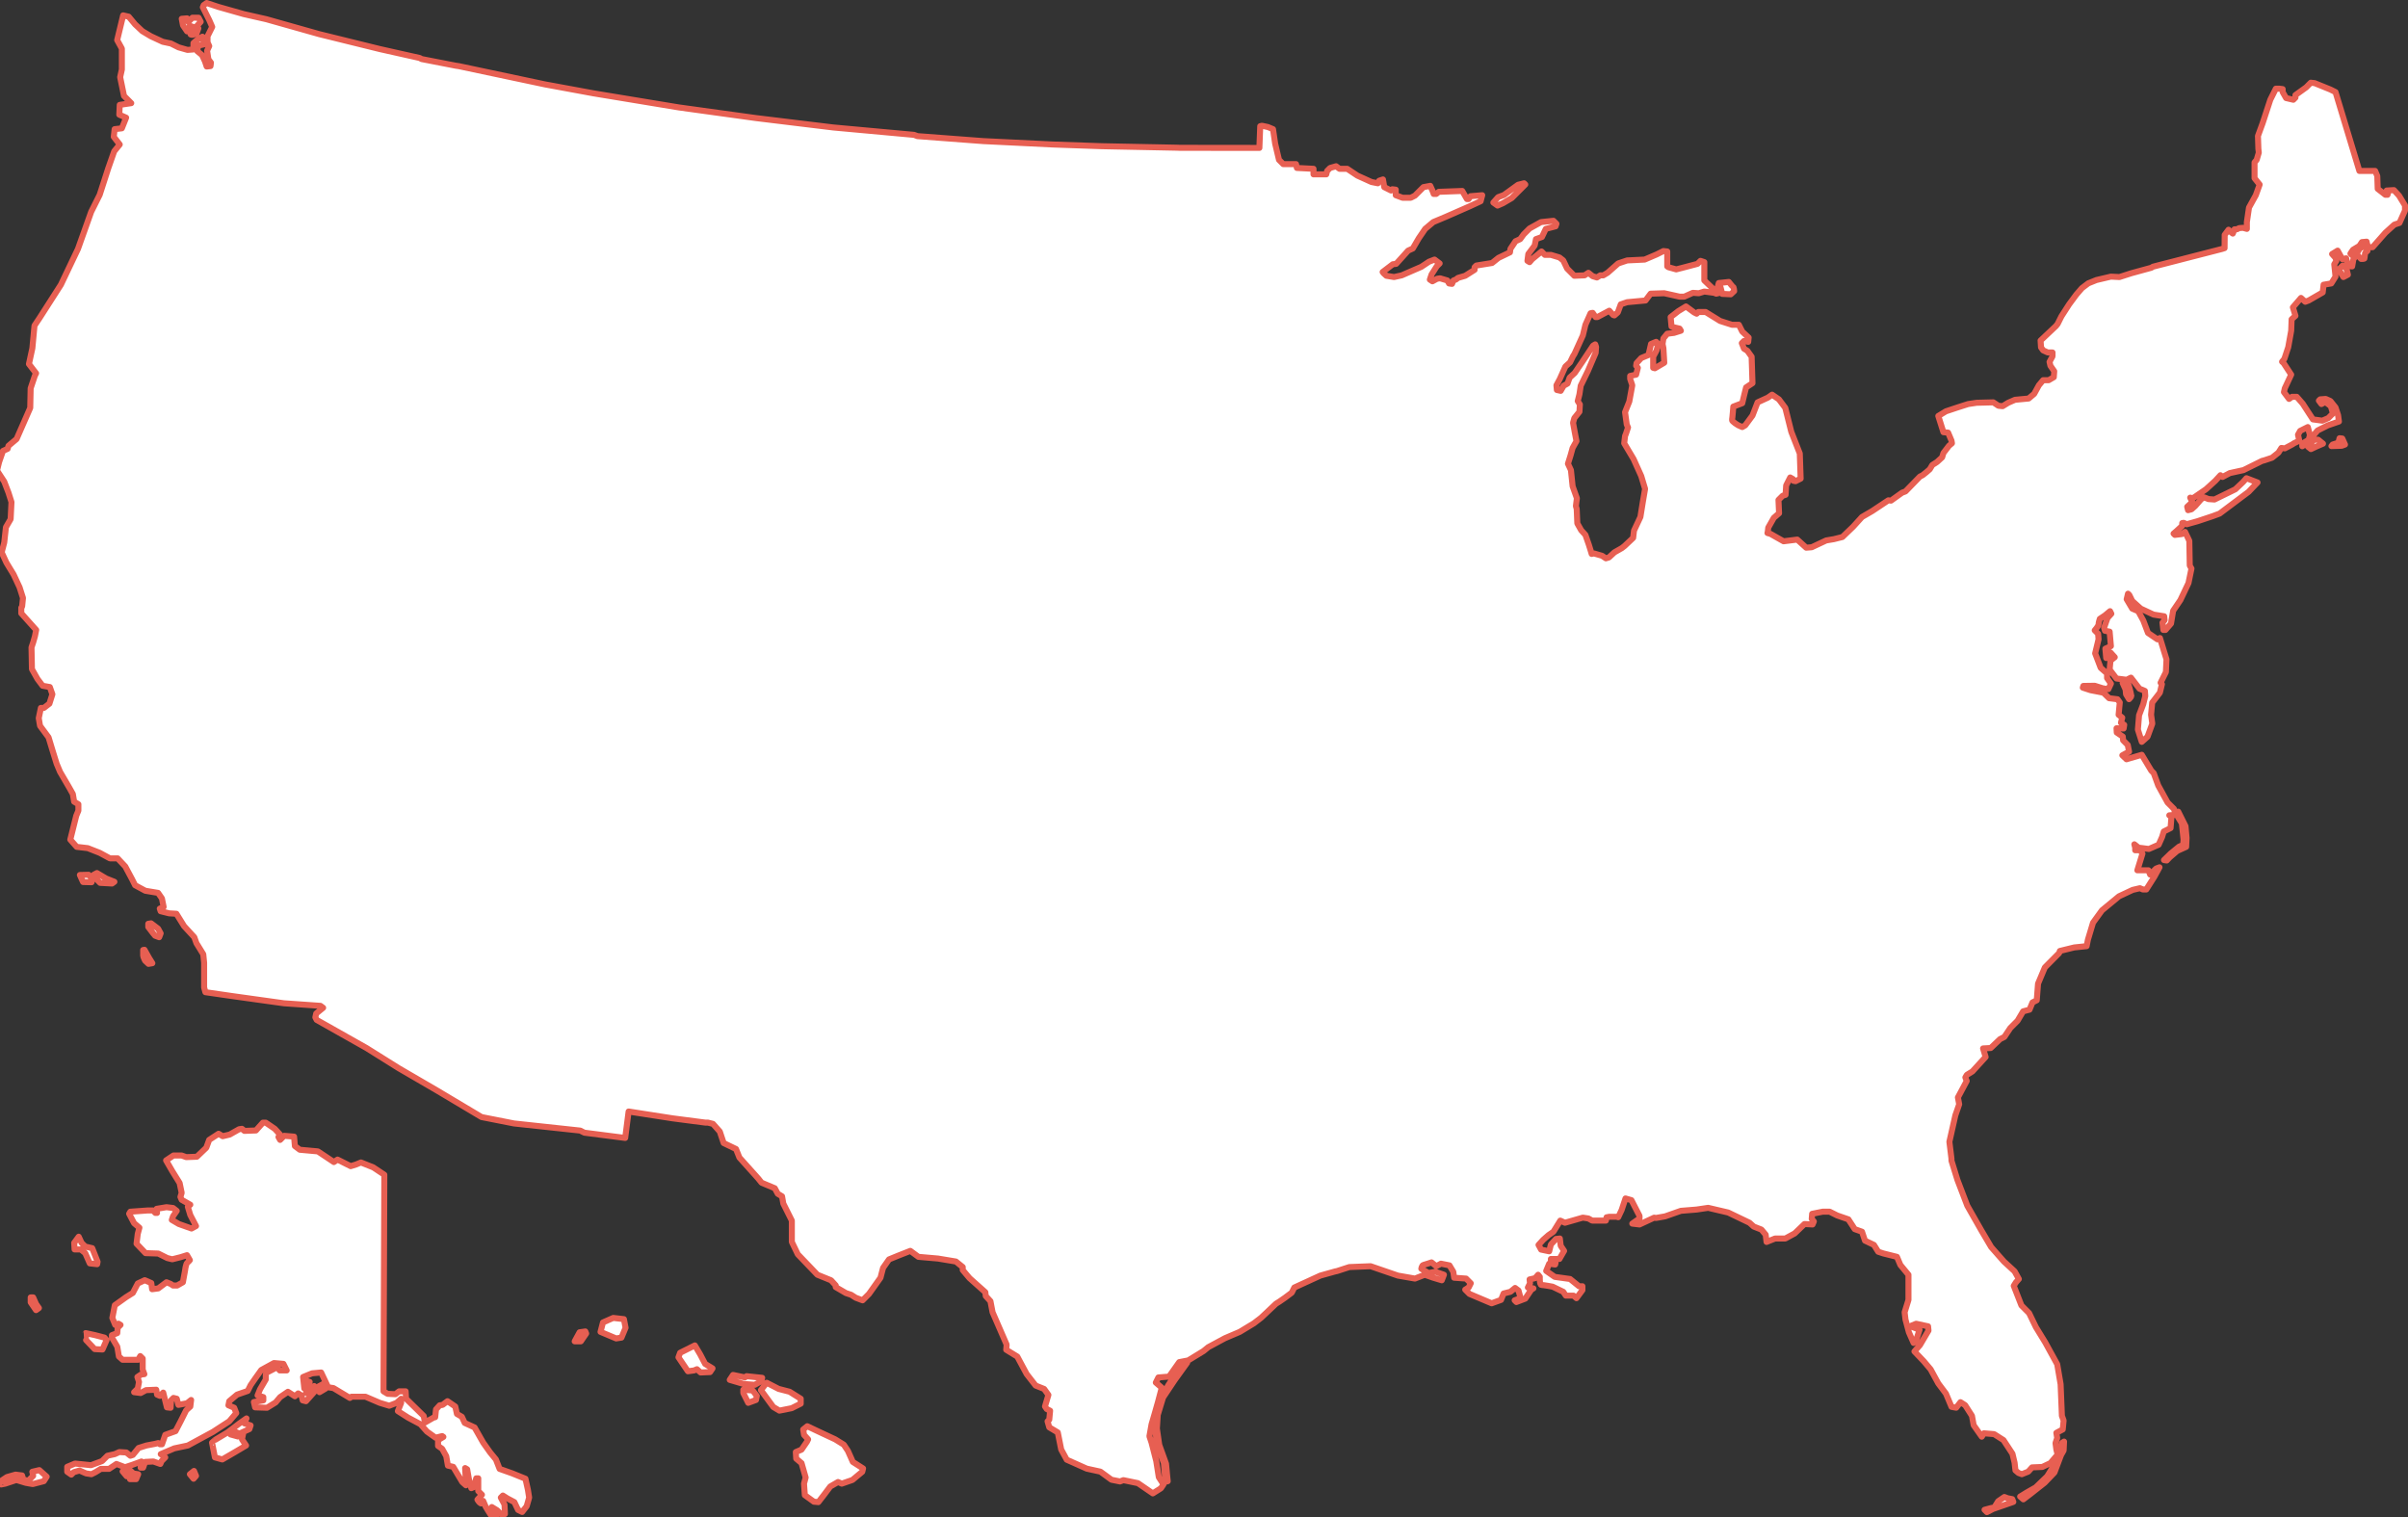 <?xml version="1.0" encoding="UTF-8"?>
<svg width="400px" height="252px" viewBox="0 0 400 252" version="1.1" xmlns="http://www.w3.org/2000/svg" xmlns:xlink="http://www.w3.org/1999/xlink">
    <rect x="0" y="0" width="400" height="252" fill="#333333" stroke="none"/>
    <!-- Generator: Sketch 64 (93537) - https://sketch.com -->
    <title>343</title>
    <desc>Created with Sketch.</desc>
    <g id="343" stroke="none" stroke-width="1" fill="none" fill-rule="evenodd">
        <g id="Group-13" transform="translate(-1, 0)">
            <path d="M346.983,114.232 L347.072,113.943 L348.96,113.916 L350.304,114.341 L351.224,114.483 L351.65,113.562 L351.012,112.642 L351.012,111.863 L349.951,110.942 L349.031,108.536 L349.597,106.199 L349.526,105.279 L348.96,104.712 C348.96,104.712 349.597,104.004 349.597,103.721 C349.597,103.438 349.808,102.801 349.808,102.801 L350.659,102.234 L351.508,101.526 L351.72,101.951 L351.084,102.659 L350.516,104.288 L350.659,104.783 L351.437,104.925 L351.65,107.332 L350.729,107.757 L350.871,109.315 L351.084,109.244 L351.579,108.394 L352.287,109.173 L351.579,109.739 L351.437,111.226 L352.57,112.712 L354.269,112.925 L354.976,112.571 L356.395,114.403 L356.99,114.638 L357.296,114.773 L357.358,115.626 L357.022,116.982 L356.327,118.814 L356.132,121.2 L356.776,123.233 L357.723,122.394 L358.524,120.213 L358.322,118.729 L358.505,116.721 L359.784,115.066 L360.122,113.656 L359.904,113.413 L360.783,111.65 L360.882,109.521 L360.783,109.208 L359.792,105.987 L359.367,106.199 L357.808,105.137 L357.031,103.084 L356.181,101.526 L355.19,101.102 L354.269,99.545 L354.488,98.624 L354.712,98.845 L355.19,99.828 L356.606,101.102 L358.729,102.093 L360.5,102.376 L360.57,103.013 L360.216,103.438 L360.358,104.642 L360.712,104.642 L361.632,103.58 L361.986,101.456 L363.19,99.686 L364.535,96.854 L365.031,94.447 L364.748,93.951 L364.676,89.845 L363.968,88.358 L363.473,88.712 L362.269,88.854 L362.056,88.642 L362.552,88.217 L363.473,87.367 L363.501,86.888 L363.737,86.851 L364.252,87.084 L366.021,86.588 L368.57,85.739 L369.703,85.315 L372.818,82.978 L374.516,81.704 L376.004,80.146 L374.163,79.438 L373.596,80.075 L372.323,81.279 L368.853,82.978 L367.862,82.907 L367.154,82.624 L366.659,82.907 L365.668,84.04 L365.031,84.607 L364.464,84.748 L364.323,84.182 L365.172,83.403 L364.823,82.668 L365.266,82.769 L367.437,81.279 L368.995,79.863 L369.844,78.942 L370.199,79.226 L371.402,78.588 L373.668,78.093 L376.753,76.564 L377.136,76.465 L378.411,76.04 L379.473,75.191 L379.968,74.412 L380.535,74.483 L381.808,73.81 L382.037,73.646 L382.942,73.208 L382.729,72.217 L383.084,71.58 L384.358,70.942 L384.712,72.288 L384.5,73.066 L383.437,73.704 L383.437,74.129 L384.287,73.491 L385.986,71.509 L387.684,70.659 L389.526,70.022 L389.384,68.961 L388.96,67.686 L388.11,66.624 L387.332,66.27 L386.411,66.341 L386.199,66.553 L386.624,67.12 L387.26,66.766 L388.181,67.474 L388.535,68.677 L387.756,69.456 L386.765,69.88 L385.208,69.668 L383.508,67.049 L382.516,65.916 L381.738,65.916 L381.243,66.27 L380.392,65.137 L380.535,64.5 L381.596,62.234 L380.332,60.302 L380.084,60.087 L380.464,59.615 L380.941,58.174 L381.105,57.684 L381.596,54.942 L381.668,53.031 L382.304,52.465 L381.879,51.049 L383.224,49.491 L383.932,50.129 L384.5,49.916 L386.836,48.571 L386.976,47.296 L388.252,47.084 L388.96,45.951 L388.889,45.244 L388.748,43.899 L389.1,43.332 L388.96,42.837 L388.392,42.199 L389.314,41.633 L390.092,43.049 L390.728,42.907 L390.871,43.474 L390.871,44.182 L391.72,44.253 L391.932,43.049 L392.144,42.766 L391.436,42.129 L391.862,41.491 L392.924,40.854 L393.348,40.217 L394.128,40.146 C394.128,40.146 394.268,41.066 394.552,41.066 L395.119,41.066 L397.243,38.659 L398.728,37.315 L399.579,37.031 L400.5,34.978 L400.5,34.129 L399.508,32.5 L398.659,31.58 L397.456,31.65 L397.668,32.146 L397.596,32.358 L397.243,32.358 L395.968,31.367 L395.898,29.244 L395.544,28.394 L392.924,28.394 L388.96,15.296 L388.11,14.872 L385.491,13.81 L384.852,13.739 L384.075,14.518 L382.304,15.792 L382.304,16.217 L381.951,16.571 L380.748,16.288 L380.181,15.296 L380.181,14.801 L379.615,14.73 L379.048,14.73 L378.128,16.571 L376.852,20.465 L376.075,22.588 L376.144,24.712 L376.216,25.35 L375.862,26.553 L375.508,26.978 L375.508,29.597 L376.358,30.659 L375.72,32.429 L374.587,34.483 L374.234,36.89 L374.234,38.022 L373.571,37.843 L372.949,37.895 L372.574,38.095 L372.181,38.093 L371.898,38.801 L371.615,38.588 L371.19,38.164 L370.552,39.013 L370.531,41.217 L370.129,41.349 L358.633,44.304 L358.361,44.478 L355.048,45.385 L353.066,46.022 L351.65,45.951 L349.243,46.518 L347.892,47.064 L346.836,47.863 L345.916,48.925 L344.712,50.553 L343.436,52.536 L342.8,53.81 L342.516,54.164 L339.968,56.571 L340.04,57.704 L340.392,58.199 L341.172,58.553 L341.951,58.553 L341.951,59.191 L341.456,60.111 L341.597,60.748 L342.234,61.668 L342.163,62.659 L341.314,63.155 L340.392,63.155 L339.684,64.004 L338.907,65.42 L337.986,66.199 L335.72,66.412 L334.587,66.907 L333.668,67.474 L332.96,67.403 L332.11,66.837 L329.348,66.907 L327.932,67.12 L326.163,67.686 L324.252,68.323 L322.976,69.102 L323.827,71.792 L324.605,71.863 L325.172,73.208 L325.243,73.633 L324.748,74.058 L323.827,75.261 L323.615,75.969 L322.765,76.748 L321.986,77.244 L321.56,77.951 L320.995,78.447 L320.37,78.94 L319.929,79.167 L317.526,81.633 L316.96,81.845 L315.12,83.163 L314.672,83.114 L312.004,84.89 L310.304,85.88 L308.818,87.509 L307.048,89.208 L305.632,89.562 L304.358,89.775 L301.951,90.907 L301.031,90.978 L299.544,89.633 L297.278,89.916 L296.144,89.279 L295.102,88.687 L294.598,88.545 L294.659,88.288 L294.728,87.65 L295.65,86.022 L296.526,85.261 L296.428,83.049 L297.128,82.349 L297.606,82.199 L297.703,80.642 L298.376,79.315 L298.836,79.58 L298.907,79.863 L299.26,79.934 L300.11,79.509 L299.968,75.332 L298.552,71.721 L297.56,67.757 L296.5,66.341 L295.367,65.562 L294.659,66.058 L292.96,66.837 L292.11,69.031 L290.907,70.659 L290.411,70.942 L289.774,70.659 C289.774,70.659 288.64,70.022 288.712,69.739 C288.783,69.456 288.924,67.545 288.924,67.545 L290.411,66.978 L290.765,65.491 L291.048,64.358 L292.11,63.65 L291.968,59.261 L291.26,58.27 L290.694,57.916 L290.34,56.996 L290.694,56.642 L291.402,56.783 L291.473,56.075 L290.411,55.084 L289.844,53.951 L288.712,53.951 L286.728,53.315 L284.323,51.828 L283.119,51.828 L282.836,52.111 L282.411,51.899 L281.066,50.907 L279.792,51.686 L278.516,52.677 L278.659,54.234 L279.084,54.376 L280.004,54.588 L280.216,54.942 L279.084,55.296 L277.951,55.438 L277.314,56.217 L277.172,57.137 L277.314,57.845 L277.456,60.253 L275.898,61.173 L275.615,61.102 L275.615,59.261 L276.181,58.199 L276.464,57.137 L276.11,56.783 L275.26,57.137 L274.836,58.978 L273.632,59.474 L272.853,60.323 L272.783,60.748 L273.066,61.102 L272.783,62.234 L271.792,62.447 L271.792,62.942 L272.144,64.004 L271.65,66.695 L270.942,68.465 L271.224,70.518 L271.437,71.013 L271.084,72.075 L270.942,72.429 L270.8,73.633 L272.358,76.253 L273.632,79.084 L274.268,81.208 L273.916,83.261 L273.491,85.88 L272.428,88.146 L272.287,89.35 L270.86,90.701 L270.411,91.048 L269.172,91.757 L268.252,92.607 L267.756,92.748 L267.119,92.323 L265.774,91.934 L265.397,92.019 L265.278,91.615 L264.924,90.483 L264.358,88.854 L263.65,88.075 L263.012,86.942 L262.911,84.539 L262.78,84.066 L262.942,82.766 L262.234,80.783 L261.951,78.093 L261.456,77.031 L261.879,75.686 L262.234,74.412 L262.871,73.279 L262.587,71.792 L262.304,70.234 L262.516,69.456 L263.367,68.394 L263.437,67.191 L263.084,66.624 L263.367,65.491 L263.579,64.075 L264.783,61.597 L266.056,58.624 L266.128,57.633 L265.986,57.208 L265.632,57.42 L263.792,60.182 L262.587,61.951 L261.738,62.73 L261.384,63.721 L260.748,64.075 L260.252,64.925 L259.615,64.783 L259.544,64.004 L260.11,62.942 L261.031,60.89 L261.808,60.182 L262.292,59.178 L262.54,58.787 L263.932,55.721 L264.358,53.951 L265.208,52.04 L265.561,51.969 L266.056,52.677 L266.34,52.677 L268.323,51.615 L268.96,52.323 L269.172,52.394 L269.738,51.899 L270.234,50.553 L271.295,50.199 L274.34,49.916 L275.19,48.783 L277.456,48.712 L280.004,49.279 L280.783,49.279 L282.199,48.642 L283.19,48.712 L284.11,48.429 L285.739,48.642 L286.092,48.783 L286.659,48.642 L286.092,48.217 L285.526,47.934 L284.11,46.588 L284.11,43.545 L283.474,43.332 L282.977,43.828 L280.287,44.536 L279.437,44.748 L278.163,44.394 L277.951,44.253 L277.951,41.775 L277.314,41.704 L276.181,42.27 L274.199,43.12 L271.295,43.261 L269.809,43.757 L268.04,45.315 L267.332,45.739 L266.836,45.739 L266.269,46.093 L265.561,45.88 L264.853,45.315 L264.216,45.739 L262.517,45.81 L261.314,44.607 L260.676,43.261 L260.04,42.766 L258.624,42.341 L257.632,42.341 L257.066,41.775 L255.508,43.049 L255.084,43.545 L254.729,43.332 L254.871,42.199 L255.933,40.783 L256.145,39.721 L257.136,39.367 L257.774,38.022 L259.402,37.597 L259.544,37.173 L259.048,36.677 L256.995,36.89 L255.084,37.951 L254.092,38.942 L253.526,39.721 L252.748,40.075 L251.898,41.35 L251.827,41.916 L249.916,42.837 L248.853,43.686 L246.234,44.111 L245.951,44.394 L245.951,44.819 L244.393,45.81 L243.19,46.164 L242.876,46.418 L242.43,46.603 L242.199,47.155 L241.703,47.084 L241.42,46.588 L240.216,46.234 L239.72,46.305 L238.942,46.73 L238.517,46.447 L238.8,45.597 L239.65,44.253 L240.145,43.757 L239.295,43.12 L238.376,43.474 L237.101,44.323 L233.844,45.739 L232.57,46.022 L231.295,45.81 L230.866,45.425 L230.675,45.183 L232.358,43.899 L232.924,43.828 L234.907,41.633 L235.685,41.279 L236.676,39.58 L237.738,38.022 L239.084,36.89 L241.174,36.011 L245.223,34.232 L246.949,33.428 L247.216,32.429 L245.272,32.592 L244.96,33.066 L244.676,33.066 L243.898,31.721 L240.004,31.863 L239.579,32.217 L239.154,32.217 L238.942,31.65 L238.587,30.872 L237.456,31.084 L236.04,32.5 L235.332,32.854 L233.986,32.854 L232.852,32.429 L232.852,31.509 L232.287,31.438 L232.075,31.65 L230.942,31.084 L230.729,29.81 L230.092,30.022 L229.879,30.447 L228.818,30.234 L226.482,29.173 L224.783,28.04 L223.508,28.04 L222.942,27.615 L221.951,27.899 L221.456,28.394 L221.314,28.961 L219.19,28.961 L219.19,28.04 L216.428,27.899 L216.287,27.261 L214.163,27.261 L213.456,26.553 L212.818,23.863 L212.464,21.456 L211.615,21.102 L210.624,20.89 L210.34,20.961 L210.199,24.571 L197.003,24.555 L196.522,24.535 L184.075,24.288 L175.933,24.004 L164.323,23.438 L153.398,22.613 L152.836,22.402 L139.401,21.173 L126.587,19.615 L113.774,17.845 L99.615,15.509 L91.544,14.022 L77.212,10.986 L76.722,10.916 L71.029,9.809 L70.714,9.633 L64.075,8.146 L54.021,5.668 L45.243,3.191 L41.491,2.341 L37.243,1.137 L35.332,0.5 L34.836,0.854 L34.693,1.208 L35.756,3.332 L36.252,4.465 L35.474,6.022 L35.474,7.013 L35.756,7.65 L35.401,8.429 L35.615,9.845 L36.04,10.412 L35.969,10.978 L35.332,11.049 L35.048,10.199 L34.553,9.137 L33.774,8.5 L33.916,7.58 L34.907,7.367 L34.766,6.588 L34.624,6.093 L33.703,6.659 L33.137,7.155 L33.137,8.217 L32.145,8.288 L30.659,7.863 L29.384,7.226 L28.04,6.942 L26.057,6.022 L24.641,5.173 L23.437,4.04 L22.376,2.766 L21.456,2.553 L20.464,6.659 L21.243,8.075 L21.243,11.545 L20.96,12.819 L21.598,15.934 L22.8,17.137 L20.89,17.42 L20.817,19.049 L21.951,19.545 L21.243,21.315 L20.04,21.456 L19.898,22.73 L20.89,24.004 L19.969,25.137 L18.977,27.969 L17.561,32.358 L16.145,35.191 L13.951,41.35 L11.119,47.296 L7.579,52.819 L6.729,54.093 L6.376,57.845 L5.809,60.465 L6.995,62.009 L6.785,62.431 L6.092,64.5 L6.021,67.757 L3.756,72.925 L2.411,74.058 L2.269,74.553 L1.491,74.907 L0.853,76.748 L0.5,78.164 L1.703,80.004 L2.411,81.845 L2.907,83.403 L2.766,86.234 L1.985,87.58 L1.703,90.129 L1.277,91.757 L2.058,93.456 L3.261,95.438 L4.252,97.562 L4.817,99.332 L4.676,100.748 L4.535,100.961 L4.535,101.88 L7.013,104.642 L6.8,105.704 L6.517,106.695 L6.233,107.545 L6.305,111.155 L7.225,112.783 L8.075,113.916 L9.277,114.129 L9.703,115.332 L9.208,116.89 L8.287,117.597 L7.792,117.597 L7.437,119.296 L7.65,120.571 L9.066,122.483 L9.774,124.819 L10.411,126.872 L10.977,128.217 L12.464,130.766 L13.101,131.899 L13.314,133.173 L14.021,133.597 L14.021,134.659 L13.668,135.509 L12.89,138.624 L12.676,139.474 L13.738,140.677 L15.579,140.89 L17.561,141.668 L19.261,142.588 L20.535,142.588 L21.809,143.934 L22.941,146.058 L23.437,147.049 L25.137,147.969 L27.261,148.323 L27.898,149.244 L28.182,150.659 L27.544,150.942 L27.685,151.367 L29.101,151.721 L30.305,151.792 L31.579,153.845 L33.277,155.686 L33.632,156.677 L34.766,158.518 L34.907,159.934 L34.907,164.04 L35.119,164.819 L39.508,165.456 L48.145,166.659 L54.235,167.087 L54.677,167.413 L53.525,168.358 L53.384,168.996 L53.598,169.42 L61.879,174.093 L67.19,177.42 L73.632,181.173 L80.995,185.563 L86.376,186.624 L97.379,187.809 L98.083,188.16 L104.853,189.031 L105.42,184.642 L112.712,185.774 L118.167,186.483 L118.587,186.482 L119.437,186.695 L120.569,187.969 L121.208,189.88 L123.261,190.872 L123.827,192.288 L126.941,195.757 L127.508,196.465 L129.703,197.385 L130.199,198.305 L130.907,198.731 L131.119,199.934 L132.535,202.766 L132.535,206.305 L133.525,208.358 L136.783,211.757 L139.048,212.677 L139.827,213.526 L139.827,213.81 L141.525,214.801 L142.376,215.084 L143.153,215.58 L144.287,216.004 L145.349,214.942 L147.261,212.253 L147.685,210.624 L148.677,209.208 L150.233,208.571 L152.216,207.792 L153.561,208.783 L156.817,209.066 L159.792,209.562 L160.924,210.482 L160.924,210.978 L162.057,212.323 L164.677,214.659 L164.748,215.296 L165.525,216.146 L165.879,217.987 L168.216,223.367 L168.145,224.217 L169.985,225.35 L171.544,228.253 L173.031,230.164 L174.445,230.731 L175.153,231.721 L174.587,233.633 L174.871,234.058 L175.437,234.341 L175.296,235.828 L175.013,236.111 L175.296,237.102 L176.712,237.951 L177.277,240.783 L178.199,242.482 L181.525,243.969 L183.792,244.465 L185.632,245.81 L187.048,246.093 L187.615,245.88 L190.021,246.376 L192.5,248.075 L193.845,247.226 L194.269,246.588 L193.491,245.385 L193.066,242.695 L192.287,239.65 L191.933,238.588 L192.287,236.607 L192.783,234.907 L193.349,232.925 L193.985,230.518 L192.995,229.668 L193.42,228.819 L195.19,228.677 L196.89,226.27 L198.376,225.987 L200.924,224.429 L201.703,223.792 L204.464,222.305 L206.942,221.244 L209.278,219.828 L210.482,218.907 L212.96,216.571 L213.526,216.217 L214.446,215.58 L215.579,214.731 L216.004,213.88 L220.323,211.899 L222.803,211.204 L223.085,211.149 L225.136,210.482 L228.676,210.341 L233.208,211.899 L236.04,212.394 L237.668,211.757 L239.084,212.253 L240.5,212.677 L240.852,211.757 L239.436,211.261 L238.304,211.474 L237.1,210.766 C237.1,210.766 237.172,210.199 237.456,210.128 C237.738,210.058 238.8,209.704 238.8,209.704 L239.579,210.341 L240.358,209.916 L241.774,210.199 L242.411,211.261 L242.552,212.253 L244.535,212.394 L245.314,213.173 L244.96,213.88 L244.392,214.234 L245.1,214.942 L248.783,216.5 L250.34,215.934 L250.765,214.872 L251.898,214.588 L252.676,213.951 L253.243,214.376 L253.597,215.65 L252.606,216.004 L252.889,216.288 L254.376,215.721 L255.367,214.234 L255.72,214.023 L254.8,213.88 L255.154,213.173 L255.084,212.536 L256.004,212.323 L256.5,211.757 L256.783,212.111 C256.783,212.111 256.712,213.456 257.066,213.456 C257.42,213.456 258.907,213.739 258.907,213.739 L260.676,214.588 L261.1,215.226 L262.376,215.226 L262.871,215.65 L263.862,214.305 L263.862,213.668 L263.295,213.668 L261.808,212.465 L259.26,212.111 L257.844,211.12 L258.34,209.916 L259.332,210.058 L259.402,209.774 L258.624,209.35 L258.624,209.137 L260.04,209.137 L260.818,207.792 L260.252,206.942 L260.11,205.739 L259.473,205.81 L258.624,206.731 L258.34,207.863 L256.995,207.58 L256.57,206.801 L257.348,205.951 L258.234,205.173 L258.564,204.947 L259.048,204.607 L260.181,202.766 L260.96,203.12 L263.932,202.27 L264.852,202.412 L265.491,202.766 L267.756,202.766 L267.868,202.215 L268.323,202.128 L269.526,202.128 L269.808,202.199 L270.376,200.996 L271.012,199.084 L272.004,199.367 L273.348,201.987 L273.348,202.412 L272.144,203.261 L273.348,203.403 L275.776,202.276 L276.073,202.326 L277.596,202.058 L280.216,201.137 L282.836,200.925 L284.748,200.642 L288.075,201.42 L291.615,203.12 L292.323,203.757 L293.596,204.253 L294.304,205.102 L294.446,206.305 L295.862,205.739 L297.56,205.739 L299.119,204.89 L300.748,203.332 L302.092,203.403 L302.304,202.907 L301.951,202.482 L302.02,201.633 L303.792,201.279 L304.924,201.279 L306.199,201.916 L308.04,202.553 L309.1,204.182 L310.304,204.607 L310.8,206.093 L312.287,206.801 L312.995,207.934 L313.844,208.217 L316.11,208.783 L316.676,210.128 L318.02,211.757 L318.02,215.934 L317.384,217.987 L317.525,219.191 L318.092,221.315 L318.871,223.084 L319.224,222.872 L319.862,220.89 L318.728,220.465 L318.587,220.182 L319.296,219.899 L321.278,220.323 L321.348,221.031 L319.932,223.438 L319.012,224.5 L320.57,226.128 L321.703,227.474 L322.976,229.81 L324.252,231.509 L325.172,233.704 L325.951,233.845 L326.659,232.925 L327.436,233.42 L328.57,235.191 L328.852,236.748 L330.199,238.659 L330.552,238.093 L332.252,238.234 L333.808,239.226 L335.295,241.491 L335.65,242.978 L335.792,244.253 L336.287,244.677 L336.852,244.89 L337.916,244.465 L338.552,243.757 L340.252,243.686 L341.597,243.049 L342.8,241.633 L342.587,240.783 L342.446,239.721 L342.728,238.872 L342.587,238.022 L343.65,237.456 L343.792,235.969 L343.508,235.191 L343.295,229.951 L342.728,226.624 L340.748,223.013 L339.189,220.465 L338.056,218.128 L336.783,216.854 L335.508,213.597 L335.862,213.031 L336.358,212.465 L335.65,211.191 L333.879,209.562 L331.756,207.155 L330.128,204.394 L327.792,200.288 L326.158,196.021 L325.166,192.816 L325.158,192.427 L324.818,189.668 L325.808,185.279 L326.446,183.438 L326.234,182.305 L327.694,179.571 L327.47,178.979 L327.72,178.553 L328.64,177.987 L330.836,175.58 L330.411,174.164 L331.684,174.093 L333.243,172.607 L333.951,172.253 L334.942,170.766 L336.144,169.562 L337.066,168.004 L338.128,167.721 L338.624,166.518 L339.332,166.164 L339.544,163.403 L340.676,160.712 L343.05,158.322 L343.173,157.97 L345.56,157.385 L347.615,157.173 L347.827,156.111 L348.676,153.279 L350.163,151.226 L352.995,148.89 L355.26,147.828 L356.464,147.545 L356.96,147.757 L357.526,147.757 L358.871,145.633 L359.72,144.075 L359.154,144.288 L358.163,145.279 L357.879,144.571 L356.04,144.571 L356.889,141.81 L356.535,141.244 L355.684,141.244 L355.684,140.819 L355.544,140.253 L356.252,140.819 L356.889,140.89 L357.951,141.031 L359.579,140.323 L360.145,139.049 L360.428,138.128 L361.56,137.562 L361.703,135.721 L361.348,135.438 L362.411,135.367 L362.128,134.376 L361.066,133.315 L359.508,130.482 L358.759,128.425 L358.356,128.02 L356.777,125.387 L354.236,126.125 L353.547,125.471 L354.666,124.866 L354.45,123.76 L353.673,122.979 L353.621,122.36 L352.622,121.685 L352.583,120.977 L353.762,121.019 L353.859,120.412 L353.321,120.066 L353.531,119.221 L352.928,118.738 L353.122,116.684 L352.741,116.159 L351.344,115.983 L350.401,115.068 L348.275,114.655 L346.983,114.232 Z M330.66,250.801 L331.722,250.518 L332.289,250.411 L332.925,249.385 L333.952,248.677 L334.517,248.889 L335.261,249.031 L335.439,249.491 L333.917,250.023 L332.076,250.659 L331.049,251.19 L330.66,250.801 Z M336.572,248.607 L337.101,249.066 L338.306,248.147 L340.641,246.305 L342.269,244.607 L343.368,241.703 L343.793,240.96 L343.864,239.473 L343.545,239.686 L343.12,240.925 L342.483,242.942 L341.067,245.243 L339.156,247.084 L337.669,247.934 L336.572,248.607 Z M360.465,142.871 L361.598,141.774 L362.978,140.641 L363.651,140.358 L363.722,139.473 L363.439,136.783 L362.801,135.756 L362.517,134.942 L362.837,134.836 L364.041,137.243 L364.217,139.19 L364.147,140.676 L362.66,141.349 L361.421,142.411 L360.925,142.942 L360.465,142.871 Z M388.482,73.849 L389.432,73.549 L389.633,72.798 L390.085,72.848 L390.535,73.849 L389.984,74.049 L388.282,74.1 L388.482,73.849 Z M384.378,74.2 L385.379,73.048 L386.08,73.048 L386.88,73.699 L385.829,74.15 L384.878,74.6 L384.378,74.2 Z M389.492,44.782 L390.165,44.11 L390.765,44.57 L391.014,45.632 L390.271,46.022 L389.492,44.782 Z M392.43,42.198 L393.209,43.012 C393.209,43.012 393.775,43.048 393.775,42.906 C393.775,42.765 393.881,42.021 393.881,42.021 L394.271,41.668 L393.917,40.889 L393.032,41.207 L392.43,42.198 Z M353.598,113.455 L354.093,114.552 L354.165,115.331 L354.66,116.146 C354.66,116.146 355.049,115.756 355.049,115.614 C355.049,115.473 354.731,114.269 354.731,114.269 L354.413,113.243 L353.598,113.455 Z M249.063,33.65 L249.864,32.75 L250.815,32.399 L253.168,30.697 L254.169,30.446 L254.369,30.647 L252.117,32.9 L250.665,33.751 L249.763,34.151 L249.063,33.65 Z M286.801,47.72 L287.085,48.818 L288.501,48.889 L289.067,48.358 C289.067,48.358 289.032,47.72 288.89,47.65 C288.749,47.579 288.181,46.836 288.181,46.836 L287.225,46.941 L286.517,47.012 L286.377,47.508 L286.801,47.72 Z M31.19,3.119 L32.075,3.048 L32.288,3.65 L32.96,2.941 L33.985,2.941 L34.34,3.614 L33.668,4.358 L33.951,4.712 L33.632,5.596 L33.03,5.774 C33.03,5.774 32.641,5.809 32.641,5.667 C32.641,5.525 33.277,4.534 33.277,4.534 L32.535,4.287 L32.393,4.924 L32.075,5.207 L31.401,4.216 L31.19,3.119 Z M194.588,246.164 L194.34,243.048 L193.138,239.899 L192.89,236.818 L193.562,233.208 L195.014,230.199 L196.536,227.827 L197.917,226.27 L198.2,226.376 L196.11,229.278 L194.199,232.147 L193.314,235.048 L193.172,237.315 L193.562,240.004 L194.694,243.155 L194.907,245.42 L194.978,246.057 L194.588,246.164 Z M15.722,145.315 L16.287,145.986 L16.216,146.553 L14.8,146.517 L14.553,145.986 L14.269,145.349 L15.722,145.315 Z M16.569,145.315 L17.101,145.03 L18.659,145.951 L20.004,146.482 L19.615,146.765 L17.632,146.659 L16.924,145.951 L16.569,145.315 Z M25.632,153.986 L26.411,155.013 L26.766,155.438 L27.438,155.686 L27.685,155.048 L27.261,154.27 L26.092,153.384 L25.632,153.455 L25.632,153.986 Z M24.995,157.774 L25.774,159.154 L26.306,160.004 L25.668,160.11 L25.101,159.579 C25.101,159.579 24.783,158.942 24.783,158.765 L24.783,157.809 L24.995,157.774 Z" id="Fill-1" fill="#FFFFFF"></path>
            <path d="M346.983,114.232 L347.072,113.943 L348.96,113.916 L350.304,114.341 L351.224,114.483 L351.65,113.562 L351.012,112.642 L351.012,111.863 L349.951,110.942 L349.031,108.536 L349.597,106.199 L349.526,105.279 L348.96,104.712 C348.96,104.712 349.597,104.004 349.597,103.721 C349.597,103.438 349.808,102.801 349.808,102.801 L350.659,102.234 L351.508,101.526 L351.72,101.951 L351.084,102.659 L350.516,104.288 L350.659,104.783 L351.437,104.925 L351.65,107.332 L350.729,107.757 L350.871,109.315 L351.084,109.244 L351.579,108.394 L352.287,109.173 L351.579,109.739 L351.437,111.226 L352.57,112.712 L354.269,112.925 L354.976,112.571 L356.395,114.403 L356.99,114.638 L357.296,114.773 L357.358,115.626 L357.022,116.982 L356.327,118.814 L356.132,121.2 L356.776,123.233 L357.723,122.394 L358.524,120.213 L358.322,118.729 L358.505,116.721 L359.784,115.066 L360.122,113.656 L359.904,113.413 L360.783,111.65 L360.882,109.521 L360.783,109.208 L359.792,105.987 L359.367,106.199 L357.808,105.137 L357.031,103.084 L356.181,101.526 L355.19,101.102 L354.269,99.545 L354.488,98.624 L354.712,98.845 L355.19,99.828 L356.606,101.102 L358.729,102.093 L360.5,102.376 L360.57,103.013 L360.216,103.438 L360.358,104.642 L360.712,104.642 L361.632,103.58 L361.986,101.456 L363.19,99.686 L364.535,96.854 L365.031,94.447 L364.748,93.951 L364.676,89.845 L363.968,88.358 L363.473,88.712 L362.269,88.854 L362.056,88.642 L362.552,88.217 L363.473,87.367 L363.501,86.888 L363.737,86.851 L364.252,87.084 L366.021,86.588 L368.57,85.739 L369.703,85.315 L372.818,82.978 L374.516,81.704 L376.004,80.146 L374.163,79.438 L373.596,80.075 L372.323,81.279 L368.853,82.978 L367.862,82.907 L367.154,82.624 L366.659,82.907 L365.668,84.04 L365.031,84.607 L364.464,84.748 L364.323,84.182 L365.172,83.403 L364.823,82.668 L365.266,82.769 L367.437,81.279 L368.995,79.863 L369.844,78.942 L370.199,79.226 L371.402,78.588 L373.668,78.093 L376.753,76.564 L377.136,76.465 L378.411,76.04 L379.473,75.191 L379.968,74.412 L380.535,74.483 L381.808,73.81 L382.037,73.646 L382.942,73.208 L382.729,72.217 L383.084,71.58 L384.358,70.942 L384.712,72.288 L384.5,73.066 L383.437,73.704 L383.437,74.129 L384.287,73.491 L385.986,71.509 L387.684,70.659 L389.526,70.022 L389.384,68.961 L388.96,67.686 L388.11,66.624 L387.332,66.27 L386.411,66.341 L386.199,66.553 L386.624,67.12 L387.26,66.766 L388.181,67.474 L388.535,68.677 L387.756,69.456 L386.765,69.88 L385.208,69.668 L383.508,67.049 L382.516,65.916 L381.738,65.916 L381.243,66.27 L380.392,65.137 L380.535,64.5 L381.596,62.234 L380.332,60.302 L380.084,60.087 L380.464,59.615 L380.941,58.174 L381.105,57.684 L381.596,54.942 L381.668,53.031 L382.304,52.465 L381.879,51.049 L383.224,49.491 L383.932,50.129 L384.5,49.916 L386.836,48.571 L386.976,47.296 L388.252,47.084 L388.96,45.951 L388.889,45.244 L388.748,43.899 L389.1,43.332 L388.96,42.837 L388.392,42.199 L389.314,41.633 L390.092,43.049 L390.728,42.907 L390.871,43.474 L390.871,44.182 L391.72,44.253 L391.932,43.049 L392.144,42.766 L391.436,42.129 L391.862,41.491 L392.924,40.854 L393.348,40.217 L394.128,40.146 C394.128,40.146 394.268,41.066 394.552,41.066 L395.119,41.066 L397.243,38.659 L398.728,37.315 L399.579,37.031 L400.5,34.978 L400.5,34.129 L399.508,32.5 L398.659,31.58 L397.456,31.65 L397.668,32.146 L397.596,32.358 L397.243,32.358 L395.968,31.367 L395.898,29.244 L395.544,28.394 L392.924,28.394 L388.96,15.296 L388.11,14.872 L385.491,13.81 L384.852,13.739 L384.075,14.518 L382.304,15.792 L382.304,16.217 L381.951,16.571 L380.748,16.288 L380.181,15.296 L380.181,14.801 L379.615,14.73 L379.048,14.73 L378.128,16.571 L376.852,20.465 L376.075,22.588 L376.144,24.712 L376.216,25.35 L375.862,26.553 L375.508,26.978 L375.508,29.597 L376.358,30.659 L375.72,32.429 L374.587,34.483 L374.234,36.89 L374.234,38.022 L373.571,37.843 L372.949,37.895 L372.574,38.095 L372.181,38.093 L371.898,38.801 L371.615,38.588 L371.19,38.164 L370.552,39.013 L370.531,41.217 L370.129,41.349 L358.633,44.304 L358.361,44.478 L355.048,45.385 L353.066,46.022 L351.65,45.951 L349.243,46.518 L347.892,47.064 L346.836,47.863 L345.916,48.925 L344.712,50.553 L343.436,52.536 L342.8,53.81 L342.516,54.164 L339.968,56.571 L340.04,57.704 L340.392,58.199 L341.172,58.553 L341.951,58.553 L341.951,59.191 L341.456,60.111 L341.597,60.748 L342.234,61.668 L342.163,62.659 L341.314,63.155 L340.392,63.155 L339.684,64.004 L338.907,65.42 L337.986,66.199 L335.72,66.412 L334.587,66.907 L333.668,67.474 L332.96,67.403 L332.11,66.837 L329.348,66.907 L327.932,67.12 L326.163,67.686 L324.252,68.323 L322.976,69.102 L323.827,71.792 L324.605,71.863 L325.172,73.208 L325.243,73.633 L324.748,74.058 L323.827,75.261 L323.615,75.969 L322.765,76.748 L321.986,77.244 L321.56,77.951 L320.995,78.447 L320.37,78.94 L319.929,79.167 L317.526,81.633 L316.96,81.845 L315.12,83.163 L314.672,83.114 L312.004,84.89 L310.304,85.88 L308.818,87.509 L307.048,89.208 L305.632,89.562 L304.358,89.775 L301.951,90.907 L301.031,90.978 L299.544,89.633 L297.278,89.916 L296.144,89.279 L295.102,88.687 L294.598,88.545 L294.659,88.288 L294.728,87.65 L295.65,86.022 L296.526,85.261 L296.428,83.049 L297.128,82.349 L297.606,82.199 L297.703,80.642 L298.376,79.315 L298.836,79.58 L298.907,79.863 L299.26,79.934 L300.11,79.509 L299.968,75.332 L298.552,71.721 L297.56,67.757 L296.5,66.341 L295.367,65.562 L294.659,66.058 L292.96,66.837 L292.11,69.031 L290.907,70.659 L290.411,70.942 L289.774,70.659 C289.774,70.659 288.64,70.022 288.712,69.739 C288.783,69.456 288.924,67.545 288.924,67.545 L290.411,66.978 L290.765,65.491 L291.048,64.358 L292.11,63.65 L291.968,59.261 L291.26,58.27 L290.694,57.916 L290.34,56.996 L290.694,56.642 L291.402,56.783 L291.473,56.075 L290.411,55.084 L289.844,53.951 L288.712,53.951 L286.728,53.315 L284.323,51.828 L283.119,51.828 L282.836,52.111 L282.411,51.899 L281.066,50.907 L279.792,51.686 L278.516,52.677 L278.659,54.234 L279.084,54.376 L280.004,54.588 L280.216,54.942 L279.084,55.296 L277.951,55.438 L277.314,56.217 L277.172,57.137 L277.314,57.845 L277.456,60.253 L275.898,61.173 L275.615,61.102 L275.615,59.261 L276.181,58.199 L276.464,57.137 L276.11,56.783 L275.26,57.137 L274.836,58.978 L273.632,59.474 L272.853,60.323 L272.783,60.748 L273.066,61.102 L272.783,62.234 L271.792,62.447 L271.792,62.942 L272.144,64.004 L271.65,66.695 L270.942,68.465 L271.224,70.518 L271.437,71.013 L271.084,72.075 L270.942,72.429 L270.8,73.633 L272.358,76.253 L273.632,79.084 L274.268,81.208 L273.916,83.261 L273.491,85.88 L272.428,88.146 L272.287,89.35 L270.86,90.701 L270.411,91.048 L269.172,91.757 L268.252,92.607 L267.756,92.748 L267.119,92.323 L265.774,91.934 L265.397,92.019 L265.278,91.615 L264.924,90.483 L264.358,88.854 L263.65,88.075 L263.012,86.942 L262.911,84.539 L262.78,84.066 L262.942,82.766 L262.234,80.783 L261.951,78.093 L261.456,77.031 L261.879,75.686 L262.234,74.412 L262.871,73.279 L262.587,71.792 L262.304,70.234 L262.516,69.456 L263.367,68.394 L263.437,67.191 L263.084,66.624 L263.367,65.491 L263.579,64.075 L264.783,61.597 L266.056,58.624 L266.128,57.633 L265.986,57.208 L265.632,57.42 L263.792,60.182 L262.587,61.951 L261.738,62.73 L261.384,63.721 L260.748,64.075 L260.252,64.925 L259.615,64.783 L259.544,64.004 L260.11,62.942 L261.031,60.89 L261.808,60.182 L262.292,59.178 L262.54,58.787 L263.932,55.721 L264.358,53.951 L265.208,52.04 L265.561,51.969 L266.056,52.677 L266.34,52.677 L268.323,51.615 L268.96,52.323 L269.172,52.394 L269.738,51.899 L270.234,50.553 L271.295,50.199 L274.34,49.916 L275.19,48.783 L277.456,48.712 L280.004,49.279 L280.783,49.279 L282.199,48.642 L283.19,48.712 L284.11,48.429 L285.739,48.642 L286.092,48.783 L286.659,48.642 L286.092,48.217 L285.526,47.934 L284.11,46.588 L284.11,43.545 L283.474,43.332 L282.977,43.828 L280.287,44.536 L279.437,44.748 L278.163,44.394 L277.951,44.253 L277.951,41.775 L277.314,41.704 L276.181,42.27 L274.199,43.12 L271.295,43.261 L269.809,43.757 L268.04,45.315 L267.332,45.739 L266.836,45.739 L266.269,46.093 L265.561,45.88 L264.853,45.315 L264.216,45.739 L262.517,45.81 L261.314,44.607 L260.676,43.261 L260.04,42.766 L258.624,42.341 L257.632,42.341 L257.066,41.775 L255.508,43.049 L255.084,43.545 L254.729,43.332 L254.871,42.199 L255.933,40.783 L256.145,39.721 L257.136,39.367 L257.774,38.022 L259.402,37.597 L259.544,37.173 L259.048,36.677 L256.995,36.89 L255.084,37.951 L254.092,38.942 L253.526,39.721 L252.748,40.075 L251.898,41.35 L251.827,41.916 L249.916,42.837 L248.853,43.686 L246.234,44.111 L245.951,44.394 L245.951,44.819 L244.393,45.81 L243.19,46.164 L242.876,46.418 L242.43,46.603 L242.199,47.155 L241.703,47.084 L241.42,46.588 L240.216,46.234 L239.72,46.305 L238.942,46.73 L238.517,46.447 L238.8,45.597 L239.65,44.253 L240.145,43.757 L239.295,43.12 L238.376,43.474 L237.101,44.323 L233.844,45.739 L232.57,46.022 L231.295,45.81 L230.866,45.425 L230.675,45.183 L232.358,43.899 L232.924,43.828 L234.907,41.633 L235.685,41.279 L236.676,39.58 L237.738,38.022 L239.084,36.89 L241.174,36.011 L245.223,34.232 L246.949,33.428 L247.216,32.429 L245.272,32.592 L244.96,33.066 L244.676,33.066 L243.898,31.721 L240.004,31.863 L239.579,32.217 L239.154,32.217 L238.942,31.65 L238.587,30.872 L237.456,31.084 L236.04,32.5 L235.332,32.854 L233.986,32.854 L232.852,32.429 L232.852,31.509 L232.287,31.438 L232.075,31.65 L230.942,31.084 L230.729,29.81 L230.092,30.022 L229.879,30.447 L228.818,30.234 L226.482,29.173 L224.783,28.04 L223.508,28.04 L222.942,27.615 L221.951,27.899 L221.456,28.394 L221.314,28.961 L219.19,28.961 L219.19,28.04 L216.428,27.899 L216.287,27.261 L214.163,27.261 L213.456,26.553 L212.818,23.863 L212.464,21.456 L211.615,21.102 L210.624,20.89 L210.34,20.961 L210.199,24.571 L197.003,24.555 L196.522,24.535 L184.075,24.288 L175.933,24.004 L164.323,23.438 L153.398,22.613 L152.836,22.402 L139.401,21.173 L126.587,19.615 L113.774,17.845 L99.615,15.509 L91.544,14.022 L77.212,10.986 L76.722,10.916 L71.029,9.809 L70.714,9.633 L64.075,8.146 L54.021,5.668 L45.243,3.191 L41.491,2.341 L37.243,1.137 L35.332,0.5 L34.836,0.854 L34.693,1.208 L35.756,3.332 L36.252,4.465 L35.474,6.022 L35.474,7.013 L35.756,7.65 L35.401,8.429 L35.615,9.845 L36.04,10.412 L35.969,10.978 L35.332,11.049 L35.048,10.199 L34.553,9.137 L33.774,8.5 L33.916,7.58 L34.907,7.367 L34.766,6.588 L34.624,6.093 L33.703,6.659 L33.137,7.155 L33.137,8.217 L32.145,8.288 L30.659,7.863 L29.384,7.226 L28.04,6.942 L26.057,6.022 L24.641,5.173 L23.437,4.04 L22.376,2.766 L21.456,2.553 L20.464,6.659 L21.243,8.075 L21.243,11.545 L20.96,12.819 L21.598,15.934 L22.8,17.137 L20.89,17.42 L20.817,19.049 L21.951,19.545 L21.243,21.315 L20.04,21.456 L19.898,22.73 L20.89,24.004 L19.969,25.137 L18.977,27.969 L17.561,32.358 L16.145,35.191 L13.951,41.35 L11.119,47.296 L7.579,52.819 L6.729,54.093 L6.376,57.845 L5.809,60.465 L6.995,62.009 L6.785,62.431 L6.092,64.5 L6.021,67.757 L3.756,72.925 L2.411,74.058 L2.269,74.553 L1.491,74.907 L0.853,76.748 L0.5,78.164 L1.703,80.004 L2.411,81.845 L2.907,83.403 L2.766,86.234 L1.985,87.58 L1.703,90.129 L1.277,91.757 L2.058,93.456 L3.261,95.438 L4.252,97.562 L4.817,99.332 L4.676,100.748 L4.535,100.961 L4.535,101.88 L7.013,104.642 L6.8,105.704 L6.517,106.695 L6.233,107.545 L6.305,111.155 L7.225,112.783 L8.075,113.916 L9.277,114.129 L9.703,115.332 L9.208,116.89 L8.287,117.597 L7.792,117.597 L7.437,119.296 L7.65,120.571 L9.066,122.483 L9.774,124.819 L10.411,126.872 L10.977,128.217 L12.464,130.766 L13.101,131.899 L13.314,133.173 L14.021,133.597 L14.021,134.659 L13.668,135.509 L12.89,138.624 L12.676,139.474 L13.738,140.677 L15.579,140.89 L17.561,141.668 L19.261,142.588 L20.535,142.588 L21.809,143.934 L22.941,146.058 L23.437,147.049 L25.137,147.969 L27.261,148.323 L27.898,149.244 L28.182,150.659 L27.544,150.942 L27.685,151.367 L29.101,151.721 L30.305,151.792 L31.579,153.845 L33.277,155.686 L33.632,156.677 L34.766,158.518 L34.907,159.934 L34.907,164.04 L35.119,164.819 L39.508,165.456 L48.145,166.659 L54.235,167.087 L54.677,167.413 L53.525,168.358 L53.384,168.996 L53.598,169.42 L61.879,174.093 L67.19,177.42 L73.632,181.173 L80.995,185.563 L86.376,186.624 L97.379,187.809 L98.083,188.16 L104.853,189.031 L105.42,184.642 L112.712,185.774 L118.167,186.483 L118.587,186.482 L119.437,186.695 L120.569,187.969 L121.208,189.88 L123.261,190.872 L123.827,192.288 L126.941,195.757 L127.508,196.465 L129.703,197.385 L130.199,198.305 L130.907,198.731 L131.119,199.934 L132.535,202.766 L132.535,206.305 L133.525,208.358 L136.783,211.757 L139.048,212.677 L139.827,213.526 L139.827,213.81 L141.525,214.801 L142.376,215.084 L143.153,215.58 L144.287,216.004 L145.349,214.942 L147.261,212.253 L147.685,210.624 L148.677,209.208 L150.233,208.571 L152.216,207.792 L153.561,208.783 L156.817,209.066 L159.792,209.562 L160.924,210.482 L160.924,210.978 L162.057,212.323 L164.677,214.659 L164.748,215.296 L165.525,216.146 L165.879,217.987 L168.216,223.367 L168.145,224.217 L169.985,225.35 L171.544,228.253 L173.031,230.164 L174.445,230.731 L175.153,231.721 L174.587,233.633 L174.871,234.058 L175.437,234.341 L175.296,235.828 L175.013,236.111 L175.296,237.102 L176.712,237.951 L177.277,240.783 L178.199,242.482 L181.525,243.969 L183.792,244.465 L185.632,245.81 L187.048,246.093 L187.615,245.88 L190.021,246.376 L192.5,248.075 L193.845,247.226 L194.269,246.588 L193.491,245.385 L193.066,242.695 L192.287,239.65 L191.933,238.588 L192.287,236.607 L192.783,234.907 L193.349,232.925 L193.985,230.518 L192.995,229.668 L193.42,228.819 L195.19,228.677 L196.89,226.27 L198.376,225.987 L200.924,224.429 L201.703,223.792 L204.464,222.305 L206.942,221.244 L209.278,219.828 L210.482,218.907 L212.96,216.571 L213.526,216.217 L214.446,215.58 L215.579,214.731 L216.004,213.88 L220.323,211.899 L222.803,211.204 L223.085,211.149 L225.136,210.482 L228.676,210.341 L233.208,211.899 L236.04,212.394 L237.668,211.757 L239.084,212.253 L240.5,212.677 L240.852,211.757 L239.436,211.261 L238.304,211.474 L237.1,210.766 C237.1,210.766 237.172,210.199 237.456,210.128 C237.738,210.058 238.8,209.704 238.8,209.704 L239.579,210.341 L240.358,209.916 L241.774,210.199 L242.411,211.261 L242.552,212.253 L244.535,212.394 L245.314,213.173 L244.96,213.88 L244.392,214.234 L245.1,214.942 L248.783,216.5 L250.34,215.934 L250.765,214.872 L251.898,214.588 L252.676,213.951 L253.243,214.376 L253.597,215.65 L252.606,216.004 L252.889,216.288 L254.376,215.721 L255.367,214.234 L255.72,214.023 L254.8,213.88 L255.154,213.173 L255.084,212.536 L256.004,212.323 L256.5,211.757 L256.783,212.111 C256.783,212.111 256.712,213.456 257.066,213.456 C257.42,213.456 258.907,213.739 258.907,213.739 L260.676,214.588 L261.1,215.226 L262.376,215.226 L262.871,215.65 L263.862,214.305 L263.862,213.668 L263.295,213.668 L261.808,212.465 L259.26,212.111 L257.844,211.12 L258.34,209.916 L259.332,210.058 L259.402,209.774 L258.624,209.35 L258.624,209.137 L260.04,209.137 L260.818,207.792 L260.252,206.942 L260.11,205.739 L259.473,205.81 L258.624,206.731 L258.34,207.863 L256.995,207.58 L256.57,206.801 L257.348,205.951 L258.234,205.173 L258.564,204.947 L259.048,204.607 L260.181,202.766 L260.96,203.12 L263.932,202.27 L264.852,202.412 L265.491,202.766 L267.756,202.766 L267.868,202.215 L268.323,202.128 L269.526,202.128 L269.808,202.199 L270.376,200.996 L271.012,199.084 L272.004,199.367 L273.348,201.987 L273.348,202.412 L272.144,203.261 L273.348,203.403 L275.776,202.276 L276.073,202.326 L277.596,202.058 L280.216,201.137 L282.836,200.925 L284.748,200.642 L288.075,201.42 L291.615,203.12 L292.323,203.757 L293.596,204.253 L294.304,205.102 L294.446,206.305 L295.862,205.739 L297.56,205.739 L299.119,204.89 L300.748,203.332 L302.092,203.403 L302.304,202.907 L301.951,202.482 L302.02,201.633 L303.792,201.279 L304.924,201.279 L306.199,201.916 L308.04,202.553 L309.1,204.182 L310.304,204.607 L310.8,206.093 L312.287,206.801 L312.995,207.934 L313.844,208.217 L316.11,208.783 L316.676,210.128 L318.02,211.757 L318.02,215.934 L317.384,217.987 L317.525,219.191 L318.092,221.315 L318.871,223.084 L319.224,222.872 L319.862,220.89 L318.728,220.465 L318.587,220.182 L319.296,219.899 L321.278,220.323 L321.348,221.031 L319.932,223.438 L319.012,224.5 L320.57,226.128 L321.703,227.474 L322.976,229.81 L324.252,231.509 L325.172,233.704 L325.951,233.845 L326.659,232.925 L327.436,233.42 L328.57,235.191 L328.852,236.748 L330.199,238.659 L330.552,238.093 L332.252,238.234 L333.808,239.226 L335.295,241.491 L335.65,242.978 L335.792,244.253 L336.287,244.677 L336.852,244.89 L337.916,244.465 L338.552,243.757 L340.252,243.686 L341.597,243.049 L342.8,241.633 L342.587,240.783 L342.446,239.721 L342.728,238.872 L342.587,238.022 L343.65,237.456 L343.792,235.969 L343.508,235.191 L343.295,229.951 L342.728,226.624 L340.748,223.013 L339.189,220.465 L338.056,218.128 L336.783,216.854 L335.508,213.597 L335.862,213.031 L336.358,212.465 L335.65,211.191 L333.879,209.562 L331.756,207.155 L330.128,204.394 L327.792,200.288 L326.158,196.021 L325.166,192.816 L325.158,192.427 L324.818,189.668 L325.808,185.279 L326.446,183.438 L326.234,182.305 L327.694,179.571 L327.47,178.979 L327.72,178.553 L328.64,177.987 L330.836,175.58 L330.411,174.164 L331.684,174.093 L333.243,172.607 L333.951,172.253 L334.942,170.766 L336.144,169.562 L337.066,168.004 L338.128,167.721 L338.624,166.518 L339.332,166.164 L339.544,163.403 L340.676,160.712 L343.05,158.322 L343.173,157.97 L345.56,157.385 L347.615,157.173 L347.827,156.111 L348.676,153.279 L350.163,151.226 L352.995,148.89 L355.26,147.828 L356.464,147.545 L356.96,147.757 L357.526,147.757 L358.871,145.633 L359.72,144.075 L359.154,144.288 L358.163,145.279 L357.879,144.571 L356.04,144.571 L356.889,141.81 L356.535,141.244 L355.684,141.244 L355.684,140.819 L355.544,140.253 L356.252,140.819 L356.889,140.89 L357.951,141.031 L359.579,140.323 L360.145,139.049 L360.428,138.128 L361.56,137.562 L361.703,135.721 L361.348,135.438 L362.411,135.367 L362.128,134.376 L361.066,133.315 L359.508,130.482 L358.759,128.425 L358.356,128.02 L356.777,125.387 L354.236,126.125 L353.547,125.471 L354.666,124.866 L354.45,123.76 L353.673,122.979 L353.621,122.36 L352.622,121.685 L352.583,120.977 L353.762,121.019 L353.859,120.412 L353.321,120.066 L353.531,119.221 L352.928,118.738 L353.122,116.684 L352.741,116.159 L351.344,115.983 L350.401,115.068 L348.275,114.655 L346.983,114.232 Z M330.66,250.801 L331.722,250.518 L332.289,250.411 L332.925,249.385 L333.952,248.677 L334.517,248.889 L335.261,249.031 L335.439,249.491 L333.917,250.023 L332.076,250.659 L331.049,251.19 L330.66,250.801 Z M336.572,248.607 L337.101,249.066 L338.306,248.147 L340.641,246.305 L342.269,244.607 L343.368,241.703 L343.793,240.96 L343.864,239.473 L343.545,239.686 L343.12,240.925 L342.483,242.942 L341.067,245.243 L339.156,247.084 L337.669,247.934 L336.572,248.607 Z M360.465,142.871 L361.598,141.774 L362.978,140.641 L363.651,140.358 L363.722,139.473 L363.439,136.783 L362.801,135.756 L362.517,134.942 L362.837,134.836 L364.041,137.243 L364.217,139.19 L364.147,140.676 L362.66,141.349 L361.421,142.411 L360.925,142.942 L360.465,142.871 Z M388.482,73.849 L389.432,73.549 L389.633,72.798 L390.085,72.848 L390.535,73.849 L389.984,74.049 L388.282,74.1 L388.482,73.849 Z M384.378,74.2 L385.379,73.048 L386.08,73.048 L386.88,73.699 L385.829,74.15 L384.878,74.6 L384.378,74.2 Z M389.492,44.782 L390.165,44.11 L390.765,44.57 L391.014,45.632 L390.271,46.022 L389.492,44.782 Z M392.43,42.198 L393.209,43.012 C393.209,43.012 393.775,43.048 393.775,42.906 C393.775,42.765 393.881,42.021 393.881,42.021 L394.271,41.668 L393.917,40.889 L393.032,41.207 L392.43,42.198 Z M353.598,113.455 L354.093,114.552 L354.165,115.331 L354.66,116.146 C354.66,116.146 355.049,115.756 355.049,115.614 C355.049,115.473 354.731,114.269 354.731,114.269 L354.413,113.243 L353.598,113.455 Z M249.063,33.65 L249.864,32.75 L250.815,32.399 L253.168,30.697 L254.169,30.446 L254.369,30.647 L252.117,32.9 L250.665,33.751 L249.763,34.151 L249.063,33.65 Z M286.801,47.72 L287.085,48.818 L288.501,48.889 L289.067,48.358 C289.067,48.358 289.032,47.72 288.89,47.65 C288.749,47.579 288.181,46.836 288.181,46.836 L287.225,46.941 L286.517,47.012 L286.377,47.508 L286.801,47.72 Z M31.19,3.119 L32.075,3.048 L32.288,3.65 L32.96,2.941 L33.985,2.941 L34.34,3.614 L33.668,4.358 L33.951,4.712 L33.632,5.596 L33.03,5.774 C33.03,5.774 32.641,5.809 32.641,5.667 C32.641,5.525 33.277,4.534 33.277,4.534 L32.535,4.287 L32.393,4.924 L32.075,5.207 L31.401,4.216 L31.19,3.119 Z M194.588,246.164 L194.34,243.048 L193.138,239.899 L192.89,236.818 L193.562,233.208 L195.014,230.199 L196.536,227.827 L197.917,226.27 L198.2,226.376 L196.11,229.278 L194.199,232.147 L193.314,235.048 L193.172,237.315 L193.562,240.004 L194.694,243.155 L194.907,245.42 L194.978,246.057 L194.588,246.164 Z M15.722,145.315 L16.287,145.986 L16.216,146.553 L14.8,146.517 L14.553,145.986 L14.269,145.349 L15.722,145.315 Z M16.569,145.315 L17.101,145.03 L18.659,145.951 L20.004,146.482 L19.615,146.765 L17.632,146.659 L16.924,145.951 L16.569,145.315 Z M25.632,153.986 L26.411,155.013 L26.766,155.438 L27.438,155.686 L27.685,155.048 L27.261,154.27 L26.092,153.384 L25.632,153.455 L25.632,153.986 Z M24.995,157.774 L25.774,159.154 L26.306,160.004 L25.668,160.11 L25.101,159.579 C25.101,159.579 24.783,158.942 24.783,158.765 L24.783,157.809 L24.995,157.774 Z" id="Stroke-3" stroke="#E75F52" stroke-linecap="round" stroke-linejoin="round"></path>
            <path d="M134.42,237.465 L135.101,236.92 L136.532,237.601 L139.735,239.1 L141.166,239.986 L141.847,241.008 L142.665,242.848 L144.369,243.938 L144.233,244.484 L142.597,245.846 L140.825,246.459 L140.212,246.186 L138.917,246.936 L137.895,248.299 L136.941,249.527 L136.191,249.458 L134.692,248.368 L134.556,246.46 L134.829,245.439 L134.148,243.053 L133.262,242.303 L133.194,241.213 L134.148,240.804 L135.034,239.509 L135.238,239.1 L134.557,238.35 L134.42,237.465 Z M127.401,230.923 L128.355,229.696 L130.331,230.718 L132.171,231.195 L134.011,232.353 L134.011,233.171 L132.512,233.921 L130.468,234.33 L129.446,233.717 L127.401,230.923 Z M124.471,231.401 L125.289,233.036 L126.584,232.559 L126.72,231.878 L126.039,230.992 L124.472,230.857 L124.471,231.401 Z M122.222,229.22 L122.767,228.402 L124.743,228.811 L125.016,228.608 L127.606,228.88 L127.47,229.425 L126.38,230.038 L124.54,229.903 L122.222,229.22 Z M113.703,225.472 L115.27,227.789 L116.292,227.653 L116.769,227.449 L117.382,227.994 L118.949,227.926 L119.358,227.314 L118.131,226.564 L117.313,224.996 L116.427,223.497 L113.974,224.724 L113.703,225.472 Z M100.756,221.246 L103.346,222.336 L104.232,222.2 L104.913,220.565 L104.64,219.133 L102.868,218.929 L101.164,219.679 L100.756,221.246 Z M96.462,222.815 L97.28,221.316 L98.234,221.179 L98.37,221.52 L97.484,222.816 L96.462,222.816 L96.462,222.815 Z" id="Fill-5" fill="#FFFFFF"></path>
            <path d="M134.42,237.465 L135.101,236.92 L136.532,237.601 L139.735,239.1 L141.166,239.986 L141.847,241.008 L142.665,242.848 L144.369,243.938 L144.233,244.484 L142.597,245.846 L140.825,246.459 L140.212,246.186 L138.917,246.936 L137.895,248.299 L136.941,249.527 L136.191,249.458 L134.692,248.368 L134.556,246.46 L134.829,245.439 L134.148,243.053 L133.262,242.303 L133.194,241.213 L134.148,240.804 L135.034,239.509 L135.238,239.1 L134.557,238.35 L134.42,237.465 Z M127.401,230.923 L128.355,229.696 L130.331,230.718 L132.171,231.195 L134.011,232.353 L134.011,233.171 L132.512,233.921 L130.468,234.33 L129.446,233.717 L127.401,230.923 Z M124.471,231.401 L125.289,233.036 L126.584,232.559 L126.72,231.878 L126.039,230.992 L124.472,230.857 L124.471,231.401 Z M122.222,229.22 L122.767,228.402 L124.743,228.811 L125.016,228.608 L127.606,228.88 L127.47,229.425 L126.38,230.038 L124.54,229.903 L122.222,229.22 Z M113.703,225.472 L115.27,227.789 L116.292,227.653 L116.769,227.449 L117.382,227.994 L118.949,227.926 L119.358,227.314 L118.131,226.564 L117.313,224.996 L116.427,223.497 L113.974,224.724 L113.703,225.472 Z M100.756,221.246 L103.346,222.336 L104.232,222.2 L104.913,220.565 L104.64,219.133 L102.868,218.929 L101.164,219.679 L100.756,221.246 Z M96.462,222.815 L97.28,221.316 L98.234,221.179 L98.37,221.52 L97.484,222.816 L96.462,222.816 L96.462,222.815 Z" id="Stroke-7" stroke="#E75F52" stroke-linecap="round" stroke-linejoin="round"></path>
            <path d="M54.075,231.264 L55.097,230.652 L54.688,229.902 L53.938,230.31 L54.075,231.264 Z M36.221,239.647 L36.698,242.099 L37.925,242.441 L40.038,241.213 L41.878,240.123 L41.197,239.101 L41.401,238.079 L40.515,238.624 L39.288,238.284 L39.969,237.806 L40.787,238.148 L42.423,237.398 L42.627,236.785 L41.605,236.444 L41.946,235.625 L40.788,236.444 L38.812,237.943 L36.768,239.169 C36.766,239.169 36.221,239.647 36.221,239.647 L36.221,239.647 Z M32.541,244.893 L33.154,245.643 L33.563,245.166 L33.222,244.348 L32.541,244.893 Z M22.591,245.711 L23.068,244.757 L23.954,244.893 L23.613,245.711 L22.591,245.711 Z M21.365,244.416 L22.046,245.235 L22.932,244.553 L22.319,244.008 L21.365,244.416 Z M0.716,246.325 L2.147,245.37 L3.578,244.961 L4.668,245.097 L4.872,245.779 L5.69,245.983 L6.508,245.164 L6.372,244.484 L7.53,244.21 L8.757,245.3 L8.28,246.05 L6.44,246.528 L5.282,246.324 L3.715,245.846 L1.875,246.459 L1.194,246.595 C1.193,246.597 0.716,246.325 0.716,246.325 L0.716,246.325 Z M6.509,215.523 L6.986,216.613 L7.463,217.293 L6.986,217.634 L6.1,216.34 L6.1,215.523 L6.509,215.523 Z M15.231,221.451 L16.798,221.792 L18.365,222.201 L18.706,222.611 L18.025,224.177 L16.73,224.11 L15.299,222.611 C15.3,222.61 15.231,221.451 15.231,221.451 L15.231,221.451 Z M16.322,207.345 L17.208,209.594 L17.14,210.003 L15.913,209.868 L15.163,208.163 L14.413,207.55 L13.391,207.55 L13.323,206.46 L14.073,205.438 L14.55,206.46 L15.163,207.074 L16.322,207.345 Z M64.842,195.147 L64.706,231.127 L65.387,231.536 L66.682,231.604 L67.295,231.127 L68.385,231.127 L68.453,232.354 L71.383,235.216 L71.587,236.306 L73.018,235.489 L73.291,235.42 L73.427,234.125 L74.04,233.445 L74.517,233.376 L75.335,232.763 L76.63,233.65 L76.903,234.876 L77.721,235.353 L78.198,236.375 L79.834,237.125 L81.265,239.647 L82.423,241.283 L83.377,242.441 L83.99,244.007 L86.103,244.757 L88.284,245.643 L88.693,247.484 L88.897,248.779 L88.488,250.209 L87.738,251.163 L87.057,250.823 L86.444,249.528 L85.285,248.914 L84.535,248.437 L84.194,248.779 L84.807,249.936 L84.875,251.503 L84.398,251.707 L83.58,250.889 L82.694,250.344 L82.898,251.026 L83.443,251.776 L83.102,252.117 C83.102,252.117 82.761,251.981 82.557,251.707 C82.353,251.434 81.671,250.277 81.671,250.277 L81.262,249.323 C81.262,249.323 81.126,249.868 80.853,249.732 C80.58,249.595 80.308,249.118 80.308,249.118 L81.058,248.3 L80.445,247.688 L80.445,245.575 L80.104,245.575 L79.763,247.005 L79.286,247.209 L78.877,245.642 L78.604,244.076 L78.263,243.871 L78.399,246.256 L78.399,246.734 L77.786,246.189 L76.287,243.667 L75.401,243.463 L75.128,241.897 L74.447,240.669 L73.766,240.193 L73.766,239.239 L74.652,238.694 L74.448,238.557 L73.358,238.83 L71.927,237.808 L70.837,236.581 L68.793,235.492 L67.089,234.402 L67.634,233.038 L67.634,232.358 L66.884,233.038 L65.657,233.515 L64.09,233.038 L61.705,232.016 L59.39,232.016 L59.117,232.22 L56.391,230.584 L55.505,230.449 L54.347,227.995 L52.848,228.131 L51.349,228.744 L51.553,230.653 L52.03,229.425 L52.439,229.561 L51.826,231.402 L53.189,230.243 L53.462,230.924 L51.826,232.764 L51.281,232.628 L51.077,231.81 L50.532,231.469 L49.987,231.947 L48.829,231.197 L47.534,232.082 L46.784,232.968 L45.353,233.854 L43.377,233.786 L43.173,232.901 L44.74,232.627 L44.74,232.082 L43.786,231.809 L44.195,230.787 L45.149,229.152 L45.149,228.402 L45.217,228.06 L47.057,227.107 L47.466,227.652 L48.624,227.652 L48.079,226.561 L46.512,226.425 L44.399,227.583 L43.377,229.014 L42.627,230.104 L42.15,231.058 L40.378,231.671 L39.083,232.761 L38.947,233.443 L39.901,233.851 L40.242,234.738 L39.083,236.1 L36.357,237.872 L33.086,239.644 L32.2,240.121 L29.951,240.598 L27.702,241.552 L28.452,242.097 L27.839,242.71 L27.635,243.188 L26.477,242.779 L25.114,242.846 L24.773,243.8 L24.364,243.8 L24.5,242.779 L23.001,243.324 L21.774,243.733 L20.343,243.188 L19.116,244.005 L17.753,244.005 L16.867,244.55 L16.186,244.891 L15.3,244.755 L14.21,244.279 L13.256,244.551 L12.847,244.96 L12.166,244.484 L12.166,243.665 L13.461,243.12 L16.119,243.393 L17.959,242.712 L18.845,241.827 L20.072,241.553 L20.822,241.212 L21.98,241.281 L22.661,241.826 L23.07,241.69 L24.024,240.532 L25.319,240.122 L26.75,239.849 L27.295,239.713 L27.568,239.917 L27.909,239.917 L28.454,238.35 L30.158,237.738 L30.976,236.17 L31.93,234.262 L32.611,233.65 L32.747,232.559 L32.066,233.104 L30.635,233.377 L30.362,232.355 L29.817,232.219 L29.408,232.628 L29.34,233.855 L28.727,233.787 L28.114,231.334 L27.569,231.879 L27.092,231.675 L26.956,230.858 L25.252,230.925 L24.366,231.403 L23.276,231.266 L23.889,230.654 L24.093,229.563 L23.82,228.745 L24.433,228.336 L24.978,228.268 L24.705,227.518 L24.705,225.678 L24.296,225.269 L23.955,225.882 L21.365,225.882 L20.752,225.337 L20.479,223.702 L19.593,222.202 L19.593,221.793 L20.479,221.452 L20.547,220.567 L21.024,220.089 L20.683,219.885 L20.138,220.089 L19.661,218.931 L20.07,216.819 L21.978,215.455 L23.068,214.775 L23.886,213.207 L25.044,212.662 L26.134,213.139 L26.27,214.161 L27.292,214.026 L28.655,213.003 L29.336,213.277 L29.745,213.549 L30.426,213.549 L31.38,213.004 L31.721,211.164 C31.721,211.164 31.857,209.937 32.13,209.734 C32.403,209.53 32.539,209.325 32.539,209.325 L32.062,208.506 L30.972,208.847 L29.609,209.188 L28.791,208.985 L27.292,208.235 L25.179,208.166 L23.68,206.599 L23.884,204.963 L24.157,203.942 L23.271,203.192 L22.453,201.624 L22.657,201.284 L25.519,201.079 L26.405,201.079 L26.814,201.489 L27.087,201.489 L27.019,200.807 L28.655,200.535 L29.745,200.67 L30.358,201.148 L29.745,202.034 L29.541,202.647 L30.7,203.327 L32.813,204.077 L33.563,203.668 L32.609,201.828 L32.2,200.465 L32.609,200.124 L31.178,199.306 L30.974,198.829 L31.178,198.149 L30.837,196.512 L29.61,194.536 L28.588,192.764 L29.815,191.947 L31.178,191.947 L31.928,192.219 L33.7,192.152 L35.267,190.653 L35.744,189.358 L37.311,188.335 L37.992,188.744 L39.15,188.471 L40.717,187.585 L41.194,187.517 L41.603,187.859 L43.511,187.79 L44.669,186.495 L45.146,186.495 L46.645,187.517 L47.463,188.404 L47.259,188.88 L47.532,189.358 L48.213,188.676 L49.849,188.813 L49.985,190.379 L50.803,190.993 L53.801,191.265 L56.459,193.037 L57.072,192.628 L59.253,193.718 L60.139,193.446 L60.957,193.105 L63.001,193.922 L64.842,195.147 Z" id="Fill-9" fill="#FFFFFF"></path>
            <path d="M54.075,231.264 L55.097,230.652 L54.688,229.902 L53.938,230.31 L54.075,231.264 Z M36.221,239.647 L36.698,242.099 L37.925,242.441 L40.038,241.213 L41.878,240.123 L41.197,239.101 L41.401,238.079 L40.515,238.624 L39.288,238.284 L39.969,237.806 L40.787,238.148 L42.423,237.398 L42.627,236.785 L41.605,236.444 L41.946,235.625 L40.788,236.444 L38.812,237.943 L36.768,239.169 C36.766,239.169 36.221,239.647 36.221,239.647 Z M32.541,244.893 L33.154,245.643 L33.563,245.166 L33.222,244.348 L32.541,244.893 Z M22.591,245.711 L23.068,244.757 L23.954,244.893 L23.613,245.711 L22.591,245.711 Z M21.365,244.416 L22.046,245.235 L22.932,244.553 L22.319,244.008 L21.365,244.416 Z M0.716,246.325 L2.147,245.37 L3.578,244.961 L4.668,245.097 L4.872,245.779 L5.69,245.983 L6.508,245.164 L6.372,244.484 L7.53,244.21 L8.757,245.3 L8.28,246.05 L6.44,246.528 L5.282,246.324 L3.715,245.846 L1.875,246.459 L1.194,246.595 C1.193,246.597 0.716,246.325 0.716,246.325 Z M6.509,215.523 L6.986,216.613 L7.463,217.293 L6.986,217.634 L6.1,216.34 L6.1,215.523 L6.509,215.523 Z M15.231,221.451 L16.798,221.792 L18.365,222.201 L18.706,222.611 L18.025,224.177 L16.73,224.11 L15.299,222.611 C15.3,222.61 15.231,221.451 15.231,221.451 Z M16.322,207.345 L17.208,209.594 L17.14,210.003 L15.913,209.868 L15.163,208.163 L14.413,207.55 L13.391,207.55 L13.323,206.46 L14.073,205.438 L14.55,206.46 L15.163,207.074 L16.322,207.345 Z M64.842,195.147 L64.706,231.127 L65.387,231.536 L66.682,231.604 L67.295,231.127 L68.385,231.127 L68.453,232.354 L71.383,235.216 L71.587,236.306 L73.018,235.489 L73.291,235.42 L73.427,234.125 L74.04,233.445 L74.517,233.376 L75.335,232.763 L76.63,233.65 L76.903,234.876 L77.721,235.353 L78.198,236.375 L79.834,237.125 L81.265,239.647 L82.423,241.283 L83.377,242.441 L83.99,244.007 L86.103,244.757 L88.284,245.643 L88.693,247.484 L88.897,248.779 L88.488,250.209 L87.738,251.163 L87.057,250.823 L86.444,249.528 L85.285,248.914 L84.535,248.437 L84.194,248.779 L84.807,249.936 L84.875,251.503 L84.398,251.707 L83.58,250.889 L82.694,250.344 L82.898,251.026 L83.443,251.776 L83.102,252.117 C83.102,252.117 82.761,251.981 82.557,251.707 C82.353,251.434 81.671,250.277 81.671,250.277 L81.262,249.323 C81.262,249.323 81.126,249.868 80.853,249.732 C80.58,249.595 80.308,249.118 80.308,249.118 L81.058,248.3 L80.445,247.688 L80.445,245.575 L80.104,245.575 L79.763,247.005 L79.286,247.209 L78.877,245.642 L78.604,244.076 L78.263,243.871 L78.399,246.256 L78.399,246.734 L77.786,246.189 L76.287,243.667 L75.401,243.463 L75.128,241.897 L74.447,240.669 L73.766,240.193 L73.766,239.239 L74.652,238.694 L74.448,238.557 L73.358,238.83 L71.927,237.808 L70.837,236.581 L68.793,235.492 L67.089,234.402 L67.634,233.038 L67.634,232.358 L66.884,233.038 L65.657,233.515 L64.09,233.038 L61.705,232.016 L59.39,232.016 L59.117,232.22 L56.391,230.584 L55.505,230.449 L54.347,227.995 L52.848,228.131 L51.349,228.744 L51.553,230.653 L52.03,229.425 L52.439,229.561 L51.826,231.402 L53.189,230.243 L53.462,230.924 L51.826,232.764 L51.281,232.628 L51.077,231.81 L50.532,231.469 L49.987,231.947 L48.829,231.197 L47.534,232.082 L46.784,232.968 L45.353,233.854 L43.377,233.786 L43.173,232.901 L44.74,232.627 L44.74,232.082 L43.786,231.809 L44.195,230.787 L45.149,229.152 L45.149,228.402 L45.217,228.06 L47.057,227.107 L47.466,227.652 L48.624,227.652 L48.079,226.561 L46.512,226.425 L44.399,227.583 L43.377,229.014 L42.627,230.104 L42.15,231.058 L40.378,231.671 L39.083,232.761 L38.947,233.443 L39.901,233.851 L40.242,234.738 L39.083,236.1 L36.357,237.872 L33.086,239.644 L32.2,240.121 L29.951,240.598 L27.702,241.552 L28.452,242.097 L27.839,242.71 L27.635,243.188 L26.477,242.779 L25.114,242.846 L24.773,243.8 L24.364,243.8 L24.5,242.779 L23.001,243.324 L21.774,243.733 L20.343,243.188 L19.116,244.005 L17.753,244.005 L16.867,244.55 L16.186,244.891 L15.3,244.755 L14.21,244.279 L13.256,244.551 L12.847,244.96 L12.166,244.484 L12.166,243.665 L13.461,243.12 L16.119,243.393 L17.959,242.712 L18.845,241.827 L20.072,241.553 L20.822,241.212 L21.98,241.281 L22.661,241.826 L23.07,241.69 L24.024,240.532 L25.319,240.122 L26.75,239.849 L27.295,239.713 L27.568,239.917 L27.909,239.917 L28.454,238.35 L30.158,237.738 L30.976,236.17 L31.93,234.262 L32.611,233.65 L32.747,232.559 L32.066,233.104 L30.635,233.377 L30.362,232.355 L29.817,232.219 L29.408,232.628 L29.34,233.855 L28.727,233.787 L28.114,231.334 L27.569,231.879 L27.092,231.675 L26.956,230.858 L25.252,230.925 L24.366,231.403 L23.276,231.266 L23.889,230.654 L24.093,229.563 L23.82,228.745 L24.433,228.336 L24.978,228.268 L24.705,227.518 L24.705,225.678 L24.296,225.269 L23.955,225.882 L21.365,225.882 L20.752,225.337 L20.479,223.702 L19.593,222.202 L19.593,221.793 L20.479,221.452 L20.547,220.567 L21.024,220.089 L20.683,219.885 L20.138,220.089 L19.661,218.931 L20.07,216.819 L21.978,215.455 L23.068,214.775 L23.886,213.207 L25.044,212.662 L26.134,213.139 L26.27,214.161 L27.292,214.026 L28.655,213.003 L29.336,213.277 L29.745,213.549 L30.426,213.549 L31.38,213.004 L31.721,211.164 C31.721,211.164 31.857,209.937 32.13,209.734 C32.403,209.53 32.539,209.325 32.539,209.325 L32.062,208.506 L30.972,208.847 L29.609,209.188 L28.791,208.985 L27.292,208.235 L25.179,208.166 L23.68,206.599 L23.884,204.963 L24.157,203.942 L23.271,203.192 L22.453,201.624 L22.657,201.284 L25.519,201.079 L26.405,201.079 L26.814,201.489 L27.087,201.489 L27.019,200.807 L28.655,200.535 L29.745,200.67 L30.358,201.148 L29.745,202.034 L29.541,202.647 L30.7,203.327 L32.813,204.077 L33.563,203.668 L32.609,201.828 L32.2,200.465 L32.609,200.124 L31.178,199.306 L30.974,198.829 L31.178,198.149 L30.837,196.512 L29.61,194.536 L28.588,192.764 L29.815,191.947 L31.178,191.947 L31.928,192.219 L33.7,192.152 L35.267,190.653 L35.744,189.358 L37.311,188.335 L37.992,188.744 L39.15,188.471 L40.717,187.585 L41.194,187.517 L41.603,187.859 L43.511,187.79 L44.669,186.495 L45.146,186.495 L46.645,187.517 L47.463,188.404 L47.259,188.88 L47.532,189.358 L48.213,188.676 L49.849,188.813 L49.985,190.379 L50.803,190.993 L53.801,191.265 L56.459,193.037 L57.072,192.628 L59.253,193.718 L60.139,193.446 L60.957,193.105 L63.001,193.922 L64.842,195.147 Z" id="Stroke-11" stroke="#E75F52" stroke-linecap="round" stroke-linejoin="round"></path>
        </g>
    </g>
</svg>